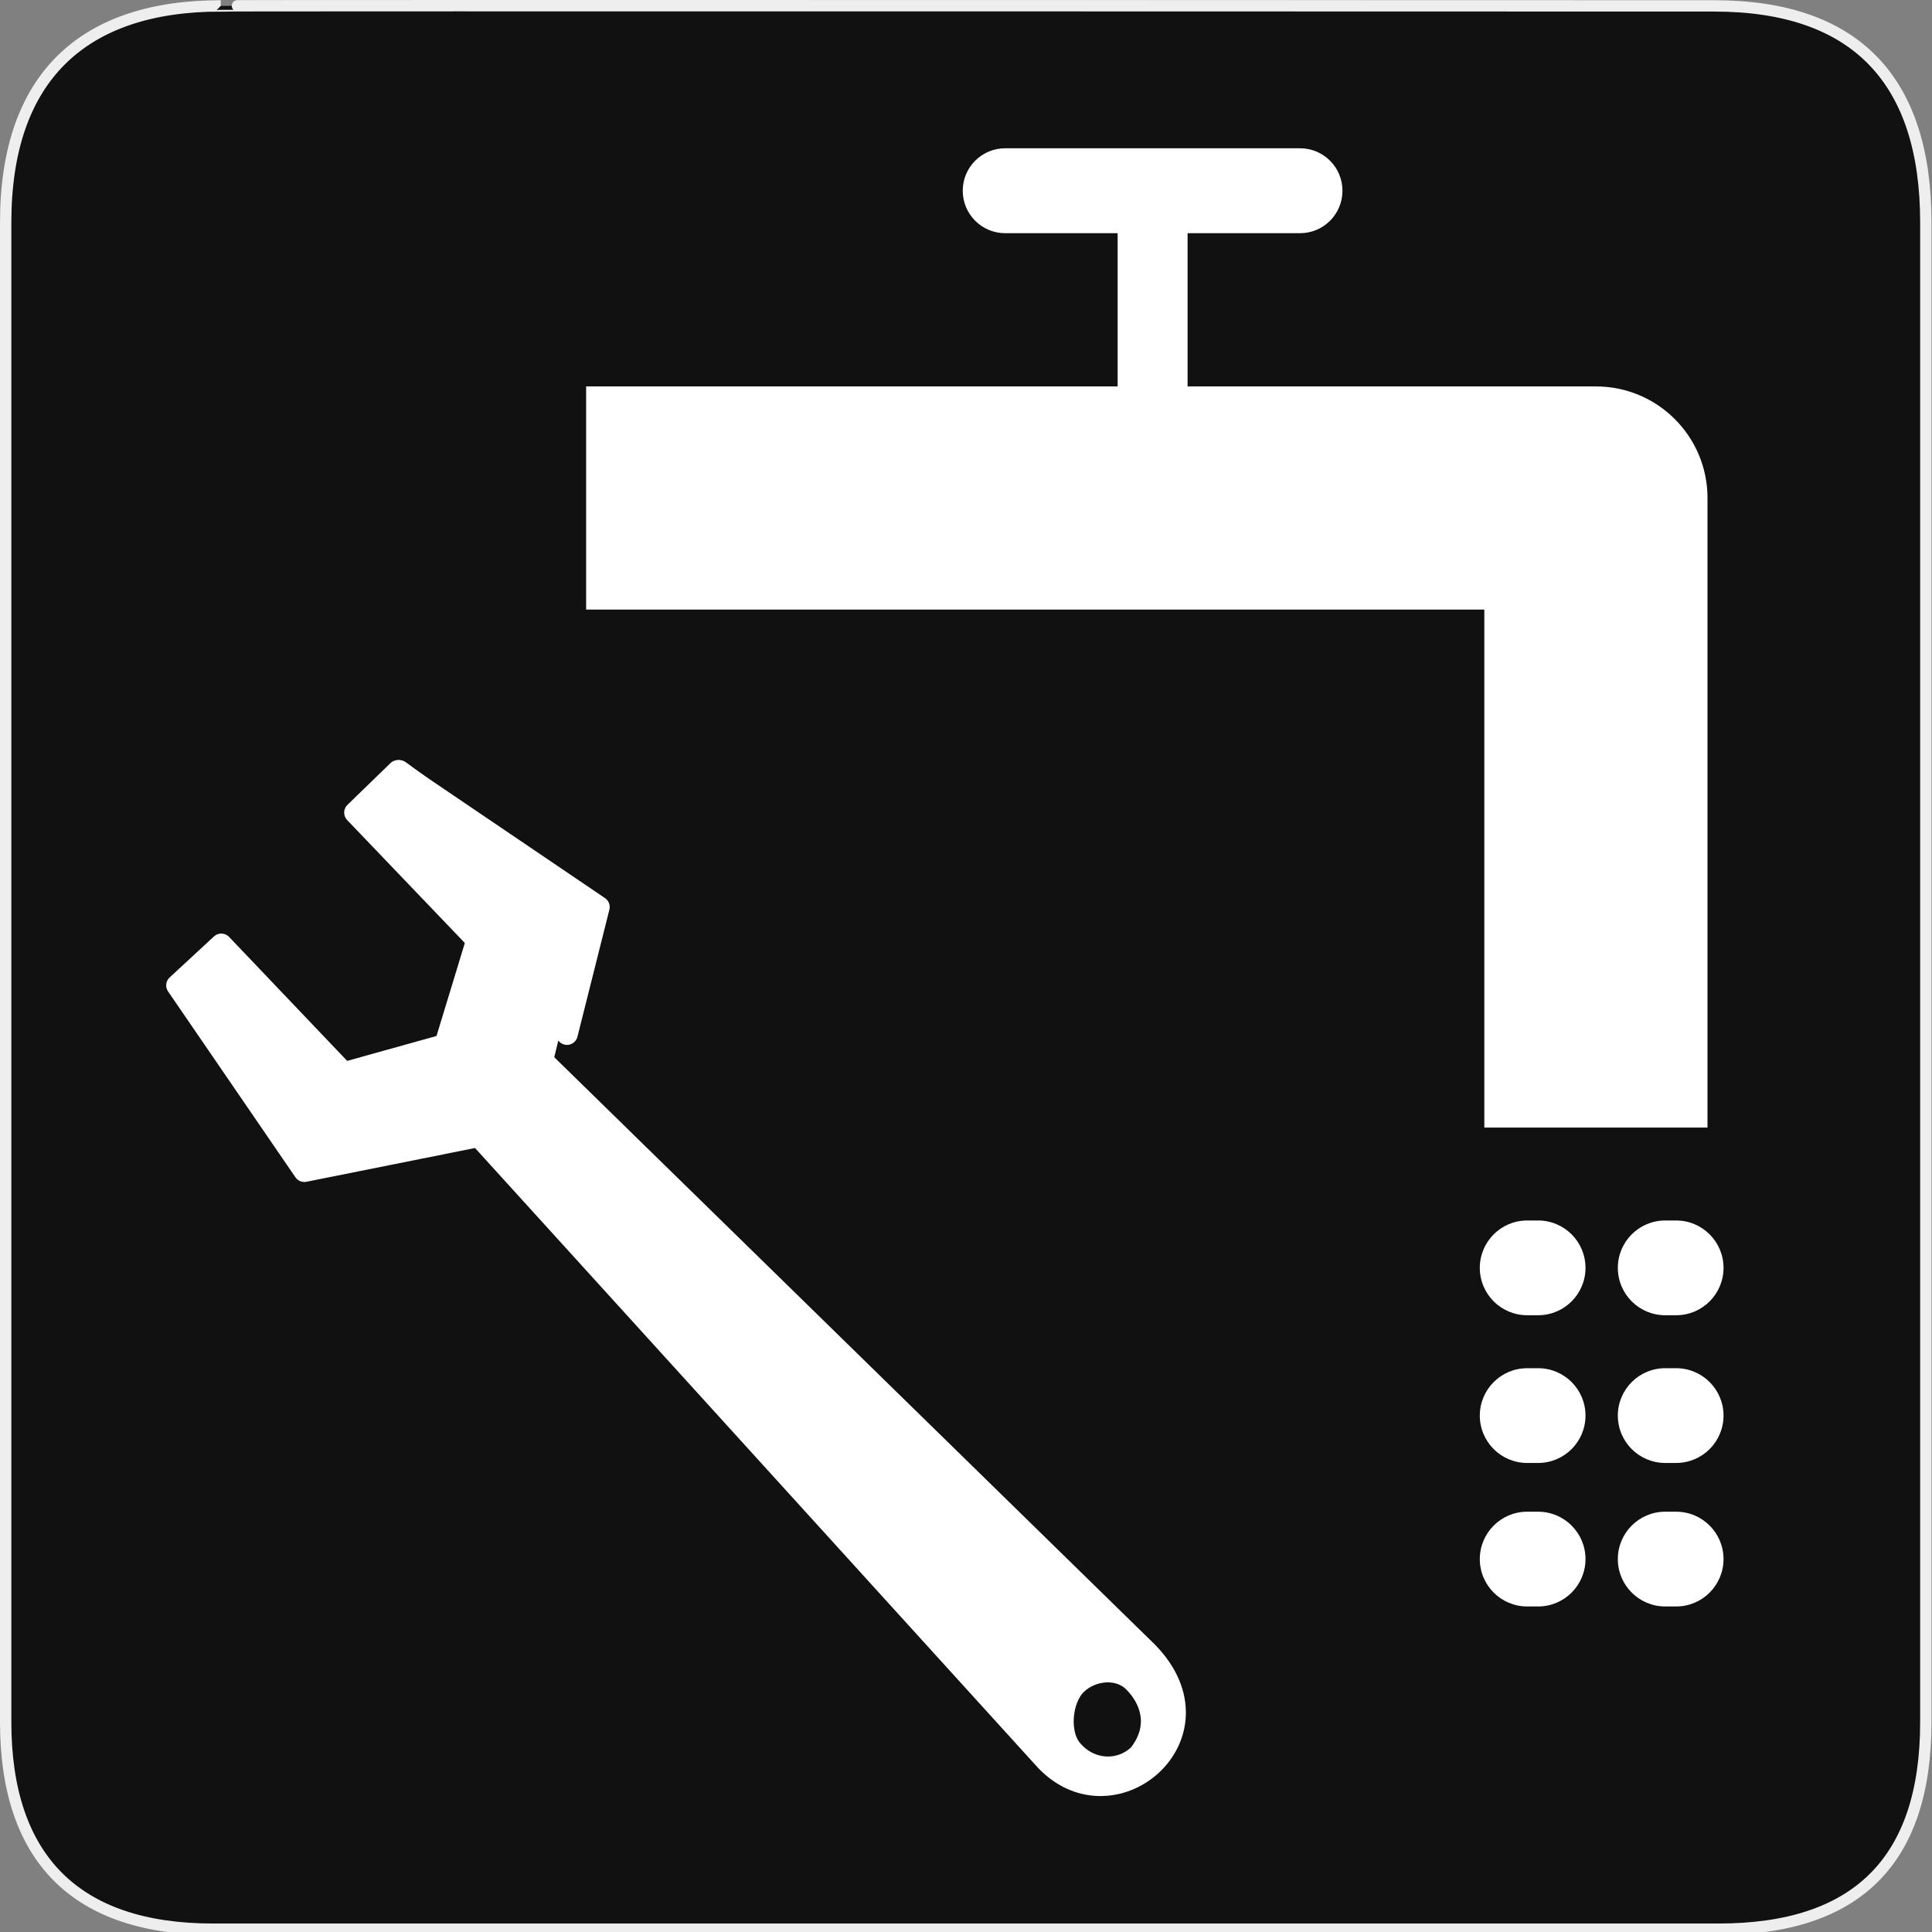 <svg width="580" height="580" viewBox="0 0 580 580" fill="none" xmlns="http://www.w3.org/2000/svg">
<rect x="0" y="0" width="580" height="580" fill="#808080" stroke="none"/>
<g clip-path="url(#clip0)">
<path d="M66.275 1.768C24.94 1.768 1.704 23.139 1.704 66.804V516.927C1.704 557.771 22.599 579.156 63.896 579.156H515.92C557.227 579.156 578.149 558.841 578.149 516.927V66.804C578.149 24.203 557.227 1.768 514.628 1.768C514.624 1.768 66.133 1.625 66.275 1.768Z" fill="#111111" stroke="#EEEEEE" stroke-width="3.408"/>
<path d="M479.105 116.006H356.52V70.01H390.268C397.309 70.01 403.017 64.302 403.017 57.26C403.017 50.219 397.309 44.511 390.268 44.511H301.772C294.731 44.511 289.023 50.219 289.023 57.26C289.023 64.302 294.731 70.01 301.772 70.01H335.521V116.006H175.962V183.006H445.605V338.497H512.605V149.506C512.605 131.005 497.607 116.006 479.105 116.006Z" fill="white"/>
<path d="M517.414 380.621C517.414 372.765 511.046 366.398 503.191 366.398H499.908C492.053 366.398 485.685 372.765 485.685 380.621C485.685 388.477 492.053 394.844 499.908 394.844H503.191C511.046 394.844 517.414 388.477 517.414 380.621Z" fill="white"/>
<path d="M517.414 468.049C517.414 460.193 511.046 453.825 503.191 453.825H499.908C492.053 453.825 485.685 460.193 485.685 468.049C485.685 475.904 492.053 482.272 499.908 482.272H503.191C511.046 482.272 517.414 475.904 517.414 468.049Z" fill="white"/>
<path d="M517.414 424.967C517.414 417.112 511.046 410.744 503.191 410.744H499.908C492.053 410.744 485.685 417.112 485.685 424.967C485.685 432.823 492.053 439.191 499.908 439.191H503.191C511.046 439.191 517.414 432.823 517.414 424.967Z" fill="white"/>
<path d="M106.928 243.903L143.409 281.529L133.629 313.65L103.223 322.136L66.433 283.51L53.138 295.813L91.363 351.594L143.77 341.102L313.083 527.501C333.383 550.8 369.007 521.134 344.429 496.018L162.802 318.404L174.319 271.174L119.89 231.428L106.928 243.903ZM323.148 505.58C327.844 501.051 336.036 500.287 340.563 505.066C345.175 509.763 348.784 518.006 341.968 526.752C336.344 532.176 327.51 531.796 322.094 525.73C317.537 521.006 318.368 510.191 323.148 505.58V505.58Z" fill="white" stroke="white" stroke-width="6.484" stroke-linecap="round" stroke-linejoin="round"/>
<path d="M106.568 243.952L170.211 310.442L179.797 272.295L119.476 231.421L106.568 243.952Z" fill="white" stroke="white" stroke-width="6.484" stroke-linecap="round" stroke-linejoin="round"/>
<path d="M475.977 380.621C475.977 372.765 469.61 366.398 461.754 366.398H458.472C450.616 366.398 444.248 372.765 444.248 380.621C444.248 388.477 450.616 394.844 458.472 394.844H461.754C469.61 394.844 475.977 388.477 475.977 380.621Z" fill="white"/>
<path d="M475.977 468.049C475.977 460.193 469.61 453.825 461.754 453.825H458.472C450.616 453.825 444.248 460.193 444.248 468.049C444.248 475.904 450.616 482.272 458.472 482.272H461.754C469.61 482.272 475.977 475.904 475.977 468.049Z" fill="white"/>
<path d="M475.977 424.967C475.977 417.112 469.61 410.744 461.754 410.744H458.472C450.616 410.744 444.248 417.112 444.248 424.967C444.248 432.823 450.616 439.191 458.472 439.191H461.754C469.61 439.191 475.977 432.823 475.977 424.967Z" fill="white"/>
</g>
<defs>
<clipPath id="clip0">
<path d="M0 0H580V580H0V0Z" fill="white"/>
</clipPath>
</defs>
</svg>
